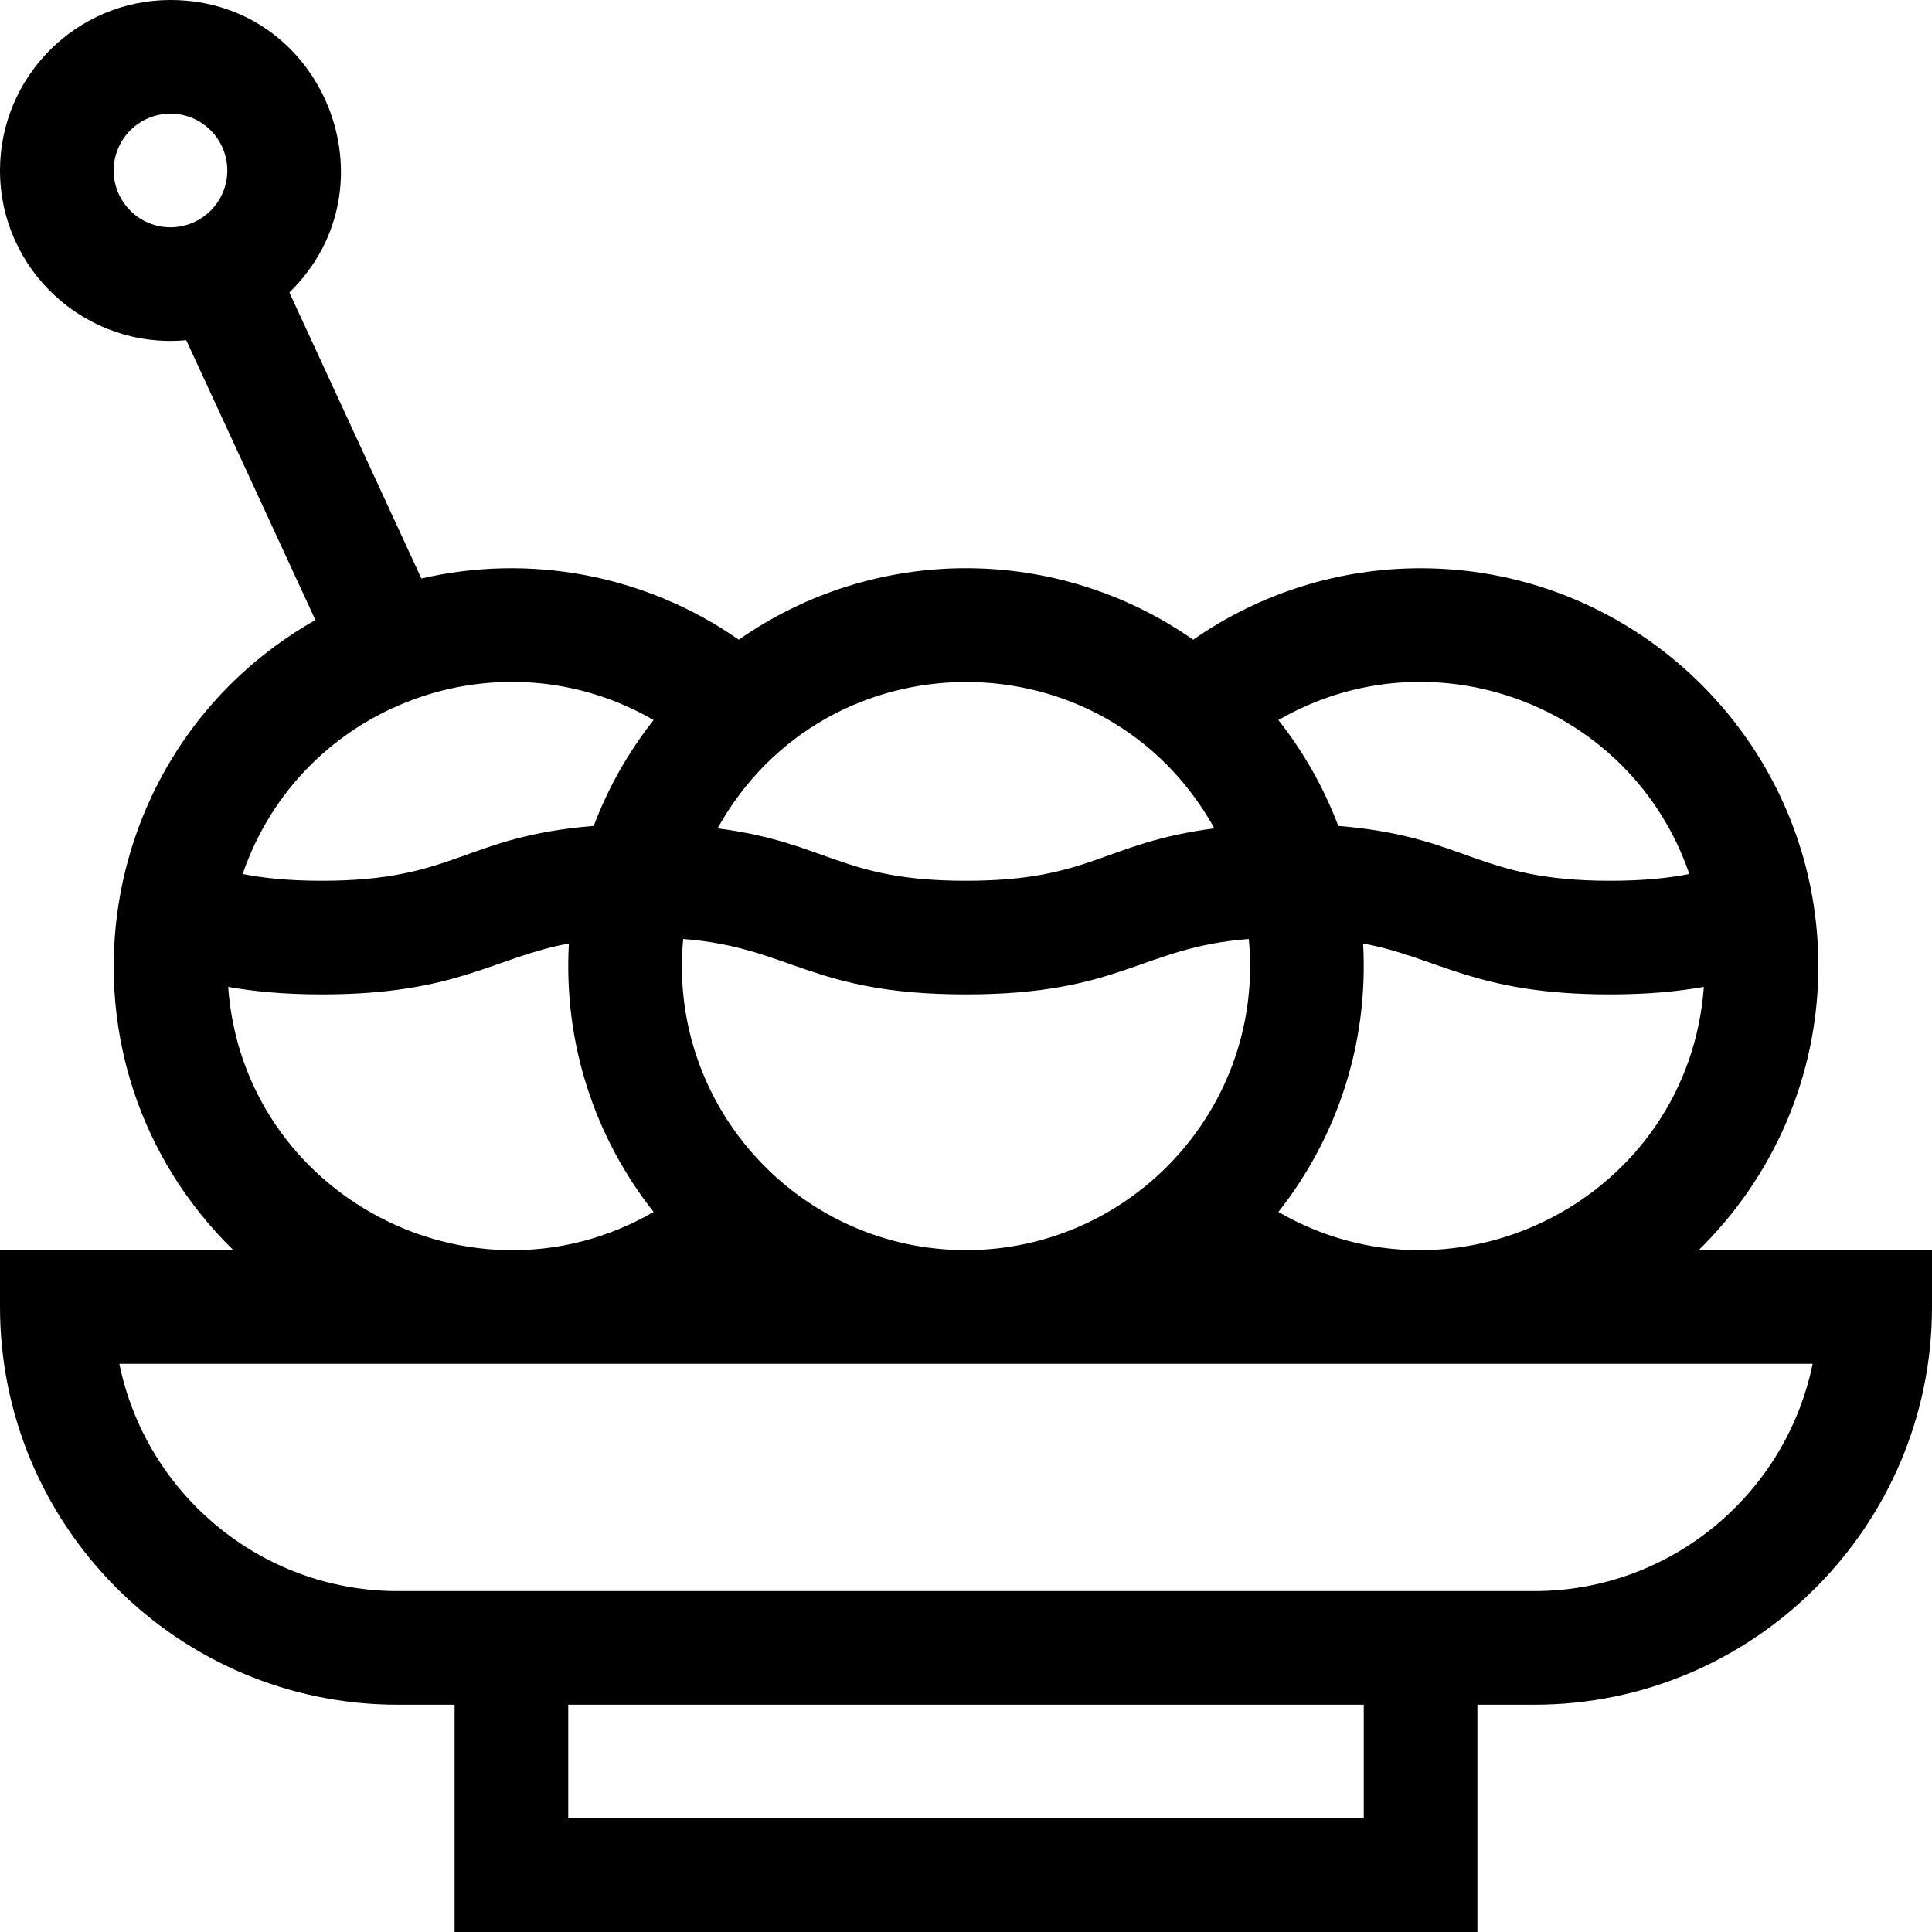 <svg id="Capa_1" enable-background="new 0 0 510 510" height="512" viewBox="0 0 510 510" width="512" xmlns="http://www.w3.org/2000/svg"><g><path d="m448.404 330c19.484-19.072 31.596-45.647 31.596-75 0-57.898-47.103-105-105-105-21.615 0-42.502 6.644-60.021 18.868-36.028-25.164-83.914-25.176-119.959 0-24.855-17.345-55.418-22.745-83.782-16.155l-34.852-75.509c28.769-28.046 8.94-77.204-31.386-77.204-24.813 0-45 20.187-45 45 0 26.285 22.609 47.242 49.159 44.801l34.094 73.864c-60.779 34.571-71.606 117.439-21.657 166.335h-61.596v15c0 57.897 47.103 105 105 105h15v60h270v-60h15c57.897 0 105-47.103 105-105v-15zm-418.404-285c0-8.271 6.729-15 15-15s15 6.729 15 15-6.729 15-15 15-15-6.729-15-15zm307.467 274.923c15.335-19.438 23.846-44.244 22.362-70.855 19.676 3.583 29.321 13.432 65.171 13.432 10.019 0 18.042-.797 24.775-1.989-4.034 55.242-64.763 86.927-112.308 59.412zm-157.119-72.053c28.282 2.17 33.622 14.63 74.642 14.63 41.062 0 46.339-12.463 74.662-14.631 4.217 44.457-30.916 82.131-74.652 82.131-43.811 0-78.862-37.751-74.652-82.13zm265.595-17.153c-5.504 1.078-12.122 1.783-20.943 1.783-35.379 0-37.49-11.678-71.731-14.483-3.833-10.151-9.191-19.56-15.802-27.939 40.67-23.539 93.097-4.16 108.476 40.639zm-125.366-12.057c-29.343 3.804-32.357 13.84-65.587 13.84-33.201 0-36.306-10.039-65.569-13.839 28.577-51.362 102.42-51.653 131.156-.001zm-148.044-28.583c-6.61 8.379-11.968 17.788-15.802 27.938-34.452 2.822-36.316 14.485-71.731 14.485-8.822 0-15.44-.705-20.943-1.782 15.38-44.804 67.807-64.178 108.476-40.641zm-112.309 70.434c6.734 1.192 14.756 1.989 24.776 1.989 35.824 0 45.536-9.859 65.171-13.435-1.479 26.318 6.857 51.205 22.362 70.858-47.562 27.525-108.274-4.187-112.309-59.412zm299.776 219.489h-210v-30h210zm45-60c-12.954 0-291.71 0-300 0-36.219 0-66.524-25.81-73.493-60h446.986c-6.97 34.19-37.274 60-73.493 60z"/></g></svg>